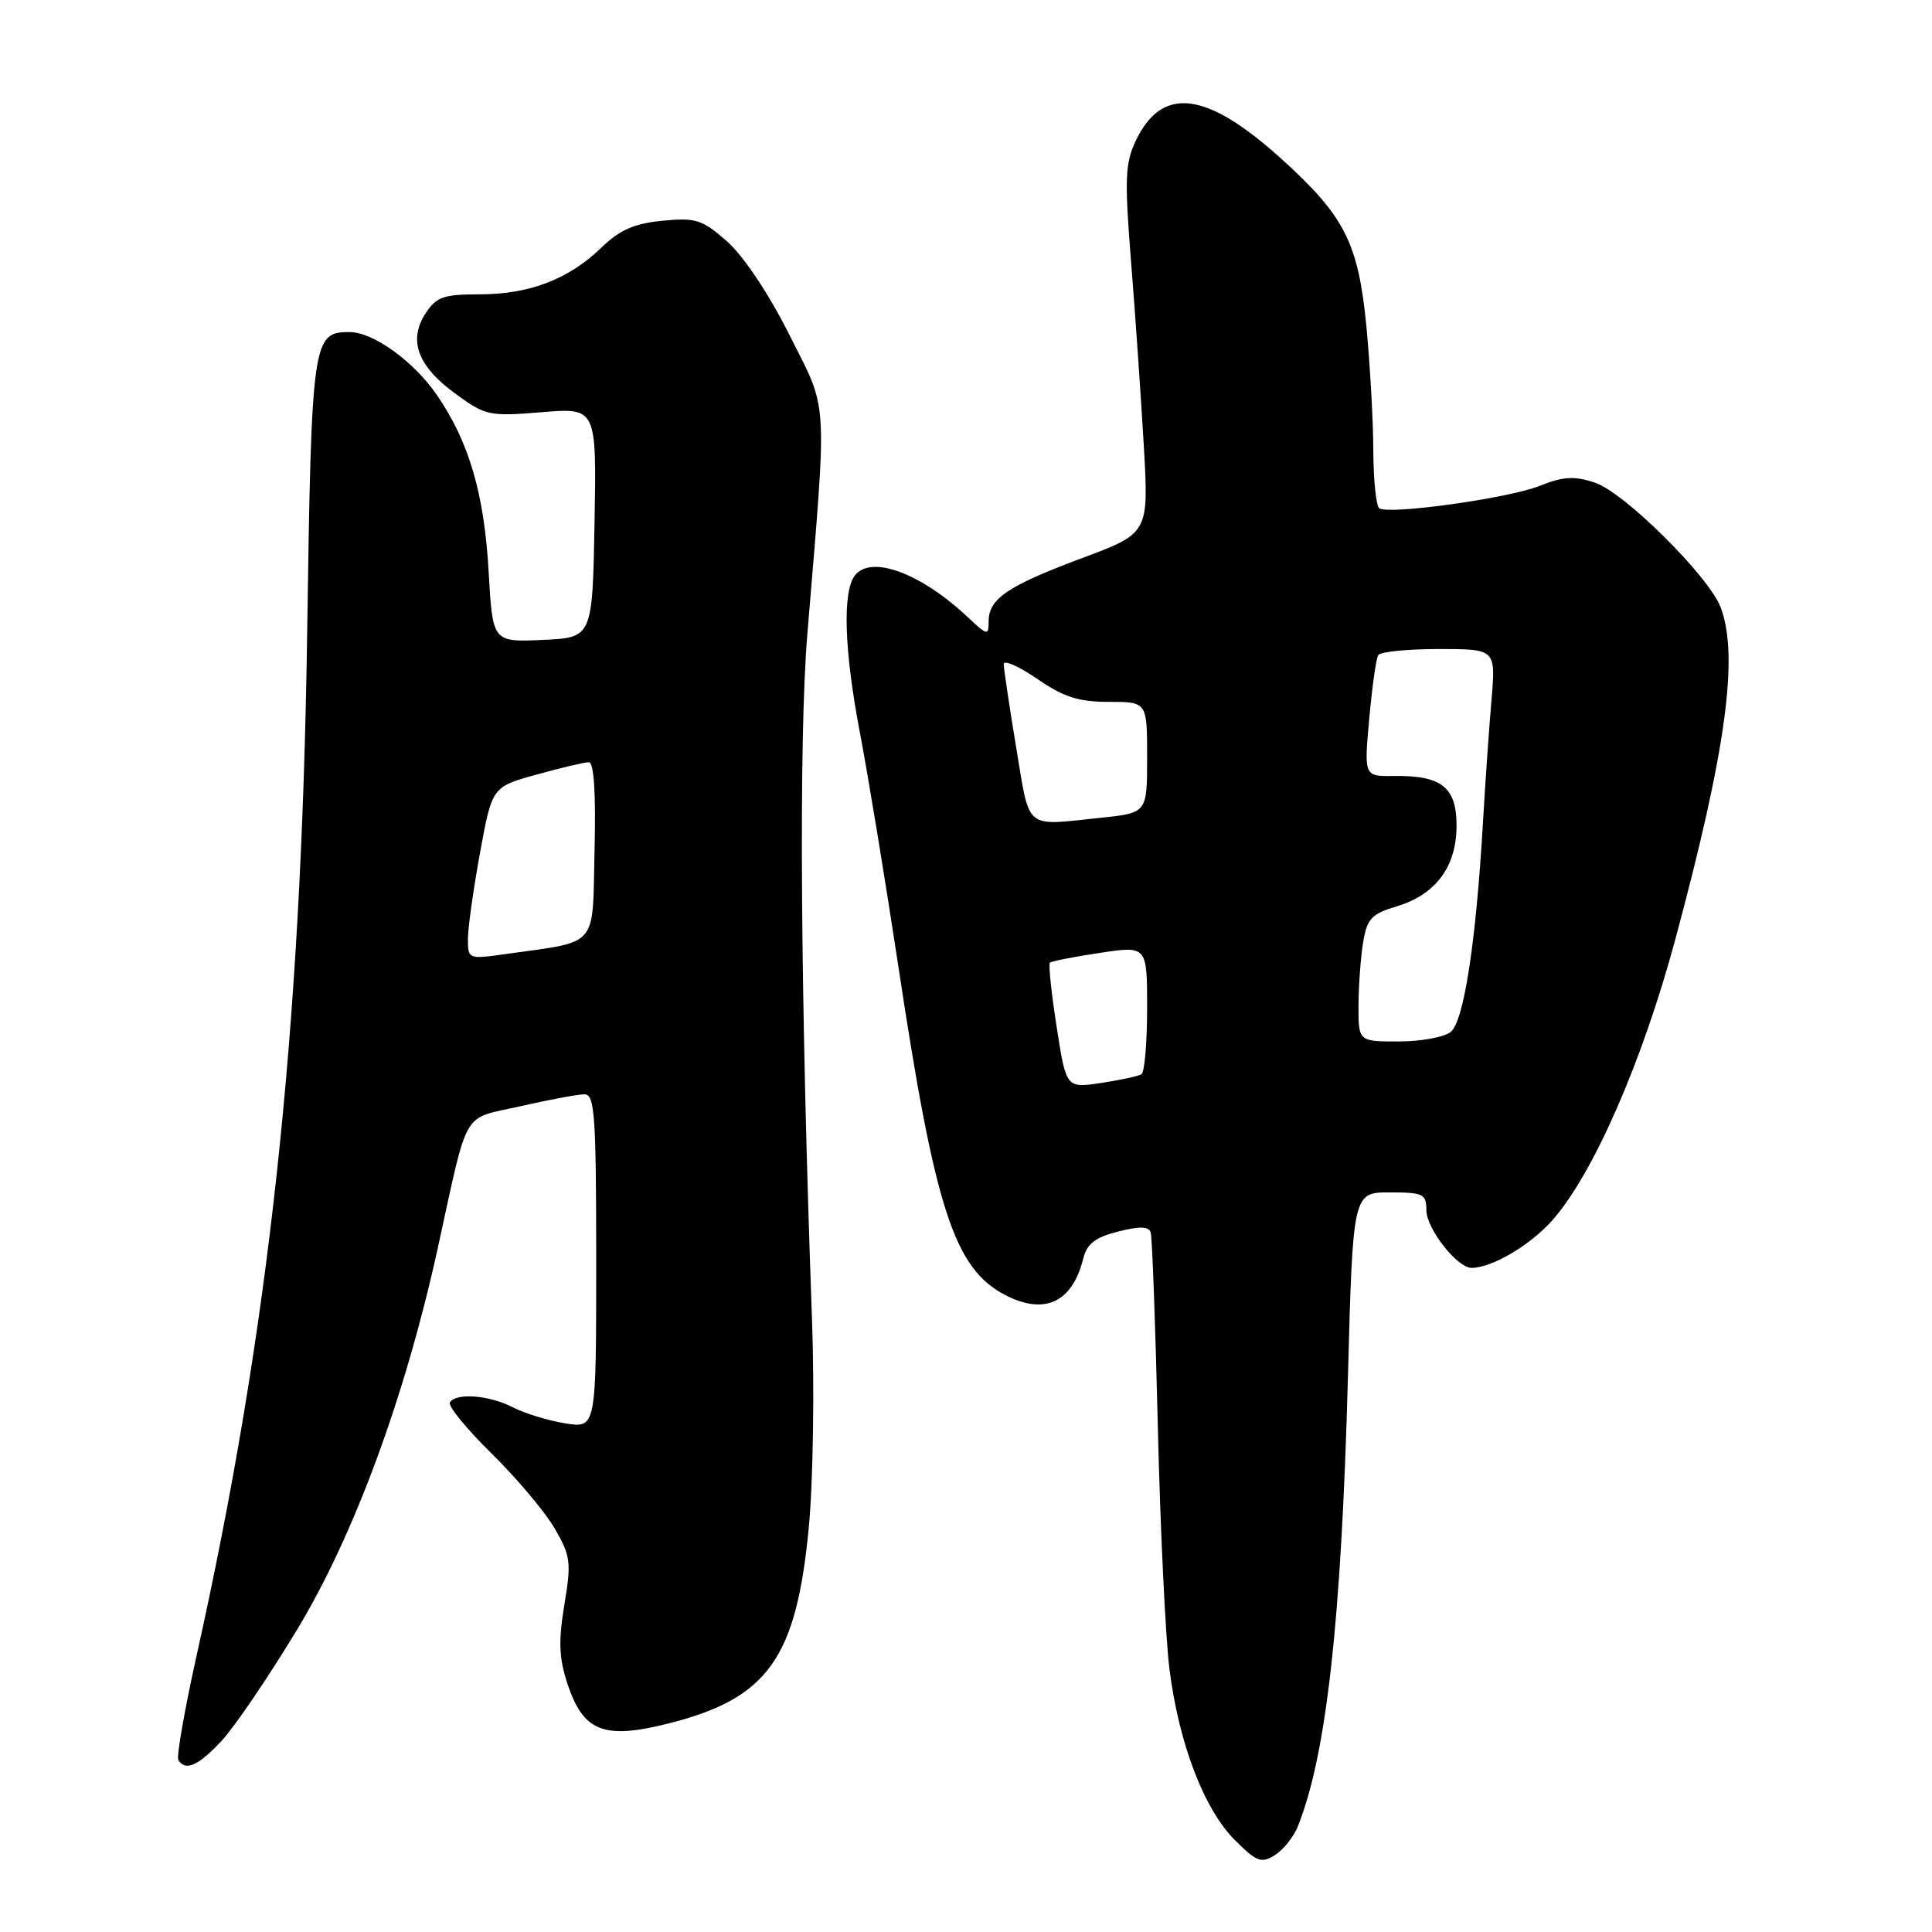 <?xml version="1.0" encoding="UTF-8" standalone="no"?>
<!DOCTYPE svg PUBLIC "-//W3C//DTD SVG 1.1//EN" "http://www.w3.org/Graphics/SVG/1.1/DTD/svg11.dtd" >
<svg xmlns="http://www.w3.org/2000/svg" xmlns:xlink="http://www.w3.org/1999/xlink" version="1.1" viewBox="0 0 256 256">
 <g >
 <path fill="currentColor"
d=" M 171.96 242.03 C 175.75 232.58 177.73 214.89 178.60 182.75 C 179.26 158.00 179.26 158.00 184.13 158.00 C 188.58 158.00 189.00 158.20 189.00 160.35 C 189.00 162.79 193.08 168.00 194.98 168.00 C 197.70 168.00 202.82 164.97 205.75 161.63 C 211.15 155.48 217.61 140.69 221.98 124.50 C 228.72 99.47 230.44 86.91 227.99 80.46 C 226.42 76.35 215.20 65.22 211.33 63.95 C 208.58 63.04 207.14 63.13 203.95 64.40 C 199.91 66.02 184.16 68.22 182.77 67.36 C 182.35 67.10 181.99 63.65 181.97 59.69 C 181.96 55.74 181.54 48.32 181.05 43.20 C 179.98 32.20 178.19 28.66 169.85 21.10 C 159.86 12.05 153.98 11.31 150.48 18.68 C 149.08 21.64 149.00 23.75 149.88 34.79 C 150.44 41.78 151.19 52.71 151.56 59.08 C 152.22 70.65 152.22 70.65 143.36 73.96 C 133.52 77.63 131.00 79.34 131.00 82.34 C 131.00 84.25 130.83 84.22 128.25 81.79 C 122.02 75.93 115.41 73.49 113.28 76.25 C 111.61 78.41 111.86 86.15 113.93 97.02 C 115.03 102.78 117.32 116.72 119.03 128.00 C 123.90 160.30 126.44 168.08 133.20 171.60 C 138.38 174.29 142.07 172.59 143.51 166.85 C 144.02 164.80 145.07 163.97 148.15 163.19 C 151.07 162.45 152.23 162.49 152.48 163.34 C 152.67 163.98 153.10 175.57 153.42 189.09 C 153.74 202.61 154.44 217.06 154.96 221.18 C 156.21 231.02 159.53 239.71 163.60 243.79 C 166.50 246.70 167.13 246.94 168.91 245.82 C 170.03 245.13 171.40 243.42 171.96 242.03 Z  M 29.38 230.65 C 31.10 228.80 35.60 222.17 39.39 215.90 C 46.90 203.47 53.67 185.11 57.98 165.50 C 62.14 146.53 61.07 148.37 68.97 146.58 C 72.78 145.71 76.59 145.00 77.45 145.00 C 78.80 145.00 79.00 147.79 79.00 167.13 C 79.00 189.26 79.00 189.26 74.90 188.60 C 72.64 188.24 69.51 187.28 67.94 186.47 C 64.83 184.86 60.41 184.52 59.61 185.83 C 59.32 186.28 61.81 189.32 65.12 192.58 C 68.44 195.84 72.20 200.30 73.48 202.50 C 75.62 206.17 75.72 207.00 74.78 212.64 C 73.98 217.47 74.07 219.71 75.20 223.14 C 77.29 229.44 80.02 230.52 88.49 228.39 C 101.73 225.07 105.52 219.79 107.17 202.38 C 107.74 196.39 107.93 184.07 107.60 175.00 C 106.06 132.27 105.82 97.97 106.98 84.00 C 109.63 51.97 109.80 54.71 104.59 44.35 C 101.84 38.88 98.51 33.90 96.33 31.98 C 93.04 29.09 92.19 28.82 87.78 29.25 C 84.05 29.61 82.13 30.45 79.69 32.81 C 75.36 37.00 70.15 39.00 63.56 39.00 C 58.79 39.00 57.83 39.34 56.41 41.49 C 54.07 45.07 55.31 48.48 60.27 52.11 C 64.33 55.09 64.79 55.19 71.78 54.62 C 79.05 54.02 79.05 54.02 78.78 69.26 C 78.50 84.50 78.50 84.50 71.89 84.79 C 65.28 85.09 65.28 85.09 64.75 75.79 C 64.17 65.43 62.15 58.54 57.89 52.34 C 54.79 47.84 49.45 44.00 46.29 44.00 C 41.41 44.00 41.27 45.00 40.70 84.00 C 39.93 136.87 35.67 176.20 26.03 219.46 C 24.45 226.60 23.37 232.78 23.63 233.21 C 24.57 234.74 26.30 233.97 29.38 230.65 Z  M 140.01 136.05 C 139.31 131.58 138.91 127.76 139.12 127.56 C 139.33 127.36 142.31 126.78 145.75 126.26 C 152.00 125.32 152.00 125.32 152.00 133.60 C 152.00 138.16 151.66 142.09 151.25 142.34 C 150.84 142.60 148.42 143.12 145.89 143.50 C 141.27 144.19 141.27 144.19 140.01 136.05 Z  M 180.01 133.25 C 180.02 130.64 180.29 126.87 180.62 124.88 C 181.14 121.73 181.72 121.10 185.06 120.10 C 190.25 118.54 193.00 114.84 193.00 109.40 C 193.00 104.31 191.02 102.74 184.72 102.82 C 180.74 102.88 180.74 102.88 181.43 95.25 C 181.81 91.05 182.34 87.25 182.62 86.81 C 182.89 86.36 186.51 86.00 190.66 86.00 C 198.20 86.00 198.20 86.00 197.63 92.75 C 197.31 96.46 196.80 103.78 196.50 109.00 C 195.56 125.03 193.96 135.38 192.21 136.75 C 191.33 137.44 188.23 138.00 185.31 138.00 C 180.00 138.00 180.00 138.00 180.01 133.25 Z  M 134.65 99.05 C 133.74 93.57 133.00 88.60 133.00 88.00 C 133.00 87.40 134.99 88.28 137.43 89.95 C 140.94 92.37 142.91 93.00 146.93 93.00 C 152.00 93.00 152.00 93.00 152.00 100.36 C 152.00 107.72 152.00 107.72 145.85 108.36 C 135.62 109.43 136.50 110.15 134.65 99.05 Z  M 62.00 124.45 C 62.00 122.99 62.72 117.85 63.60 113.03 C 65.20 104.27 65.20 104.27 71.09 102.64 C 74.32 101.74 77.44 101.00 78.02 101.00 C 78.70 101.00 78.97 105.04 78.78 112.71 C 78.47 125.84 79.51 124.65 66.75 126.45 C 62.10 127.11 62.00 127.06 62.00 124.45 Z "/>
</g>
</svg>